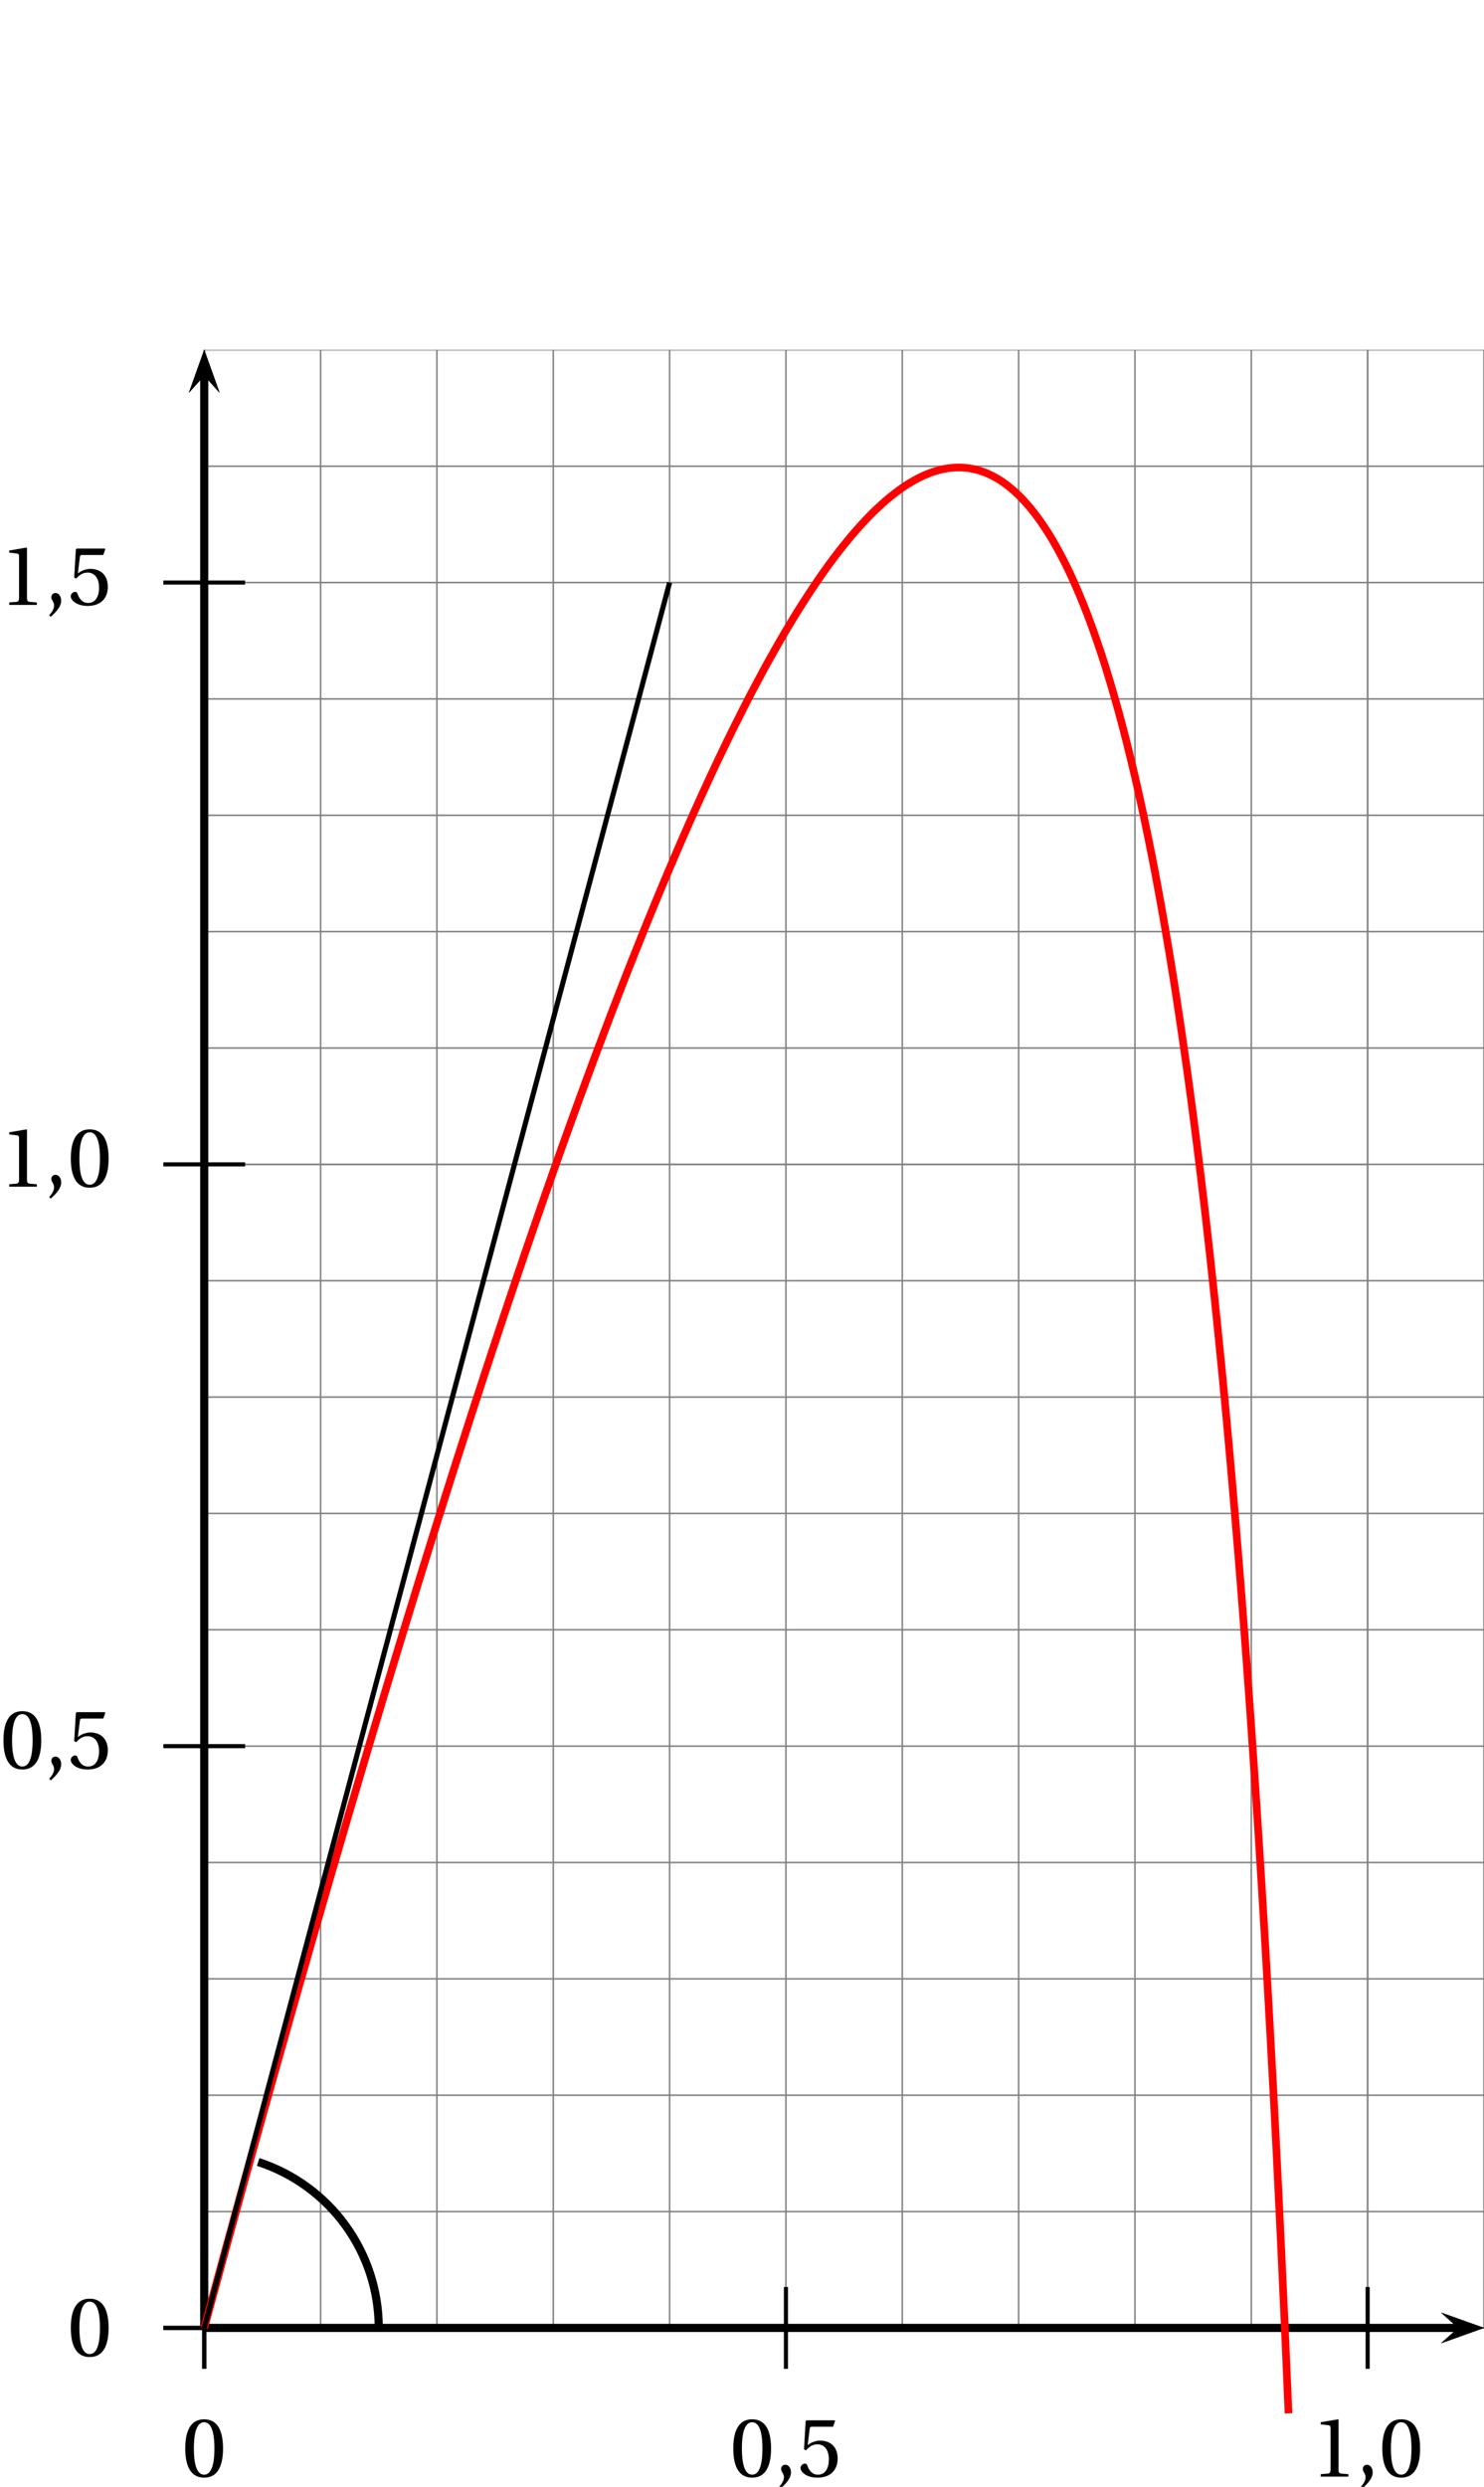 <?xml version='1.0' encoding='UTF-8'?>
<!-- This file was generated by dvisvgm 2.2 -->
<svg height='242.33pt' version='1.1' viewBox='27.7 -12.535 144.632 242.33' width='144.632pt' xmlns='http://www.w3.org/2000/svg' xmlns:xlink='http://www.w3.org/1999/xlink'>
<defs>
<clipPath id='clip1'>
<path d='M30.598 231.316V21.554H172.332V231.316Z'/>
</clipPath>
<use id='g6-48' xlink:href='#g3-48'/>
<use id='g6-49' xlink:href='#g3-49'/>
<use id='g6-53' xlink:href='#g3-53'/>
<path d='M0.575 1.159C0.986 0.773 1.586 0.23 1.586 -0.419C1.586 -0.871 1.315 -1.167 1.027 -1.159C0.773 -1.159 0.625 -0.962 0.625 -0.748C0.625 -0.452 0.896 -0.304 0.896 0.049C0.896 0.386 0.682 0.715 0.419 1.003L0.575 1.159Z' id='g3-44'/>
<path d='M2.178 -5.301C2.959 -5.301 3.18 -4.084 3.18 -2.745S2.959 -0.189 2.178 -0.189S1.175 -1.405 1.175 -2.745S1.397 -5.301 2.178 -5.301ZM2.178 -5.588C0.822 -5.588 0.337 -4.389 0.337 -2.745S0.822 0.099 2.178 0.099S4.019 -1.101 4.019 -2.745S3.534 -5.588 2.178 -5.588Z' id='g3-48'/>
<path d='M3.591 0V-0.238L2.901 -0.296C2.728 -0.312 2.63 -0.378 2.63 -0.699V-5.539L2.589 -5.588L0.896 -5.301V-5.095L1.66 -5.005C1.8 -4.988 1.857 -4.923 1.857 -4.684V-0.699C1.857 -0.542 1.833 -0.444 1.783 -0.386C1.742 -0.329 1.677 -0.304 1.586 -0.296L0.896 -0.238V0H3.591Z' id='g3-49'/>
<path d='M3.501 -4.865L3.698 -5.424L3.657 -5.49H0.912L0.83 -5.416L0.666 -2.663L0.863 -2.564C1.208 -2.959 1.545 -3.148 1.989 -3.148C2.515 -3.148 3.09 -2.761 3.09 -1.677C3.09 -0.83 2.745 -0.189 2.03 -0.189C1.455 -0.189 1.159 -0.608 0.994 -1.077C0.953 -1.2 0.879 -1.274 0.764 -1.274C0.6 -1.274 0.329 -1.109 0.329 -0.838C0.329 -0.46 0.904 0.099 1.972 0.099C3.328 0.099 3.945 -0.723 3.945 -1.767C3.945 -2.917 3.222 -3.509 2.244 -3.509C1.792 -3.509 1.307 -3.312 1.044 -3.074L1.027 -3.09L1.216 -4.627C1.241 -4.832 1.298 -4.865 1.455 -4.865H3.501Z' id='g3-53'/>
</defs>
<g id='page1'>
<path clip-path='url(#clip1)' d='M47.605 214.309V21.555' fill='none' stroke='#808080' stroke-linecap='square' stroke-miterlimit='10' stroke-width='0.149'/>
<path clip-path='url(#clip1)' d='M58.945 214.309V21.555' fill='none' stroke='#808080' stroke-linecap='square' stroke-miterlimit='10' stroke-width='0.149'/>
<path clip-path='url(#clip1)' d='M70.281 214.309V21.555' fill='none' stroke='#808080' stroke-linecap='square' stroke-miterlimit='10' stroke-width='0.149'/>
<path clip-path='url(#clip1)' d='M81.621 214.309V21.555' fill='none' stroke='#808080' stroke-linecap='square' stroke-miterlimit='10' stroke-width='0.149'/>
<path clip-path='url(#clip1)' d='M92.961 214.309V21.555' fill='none' stroke='#808080' stroke-linecap='square' stroke-miterlimit='10' stroke-width='0.149'/>
<path clip-path='url(#clip1)' d='M104.297 214.309V21.555' fill='none' stroke='#808080' stroke-linecap='square' stroke-miterlimit='10' stroke-width='0.149'/>
<path clip-path='url(#clip1)' d='M115.637 214.309V21.555' fill='none' stroke='#808080' stroke-linecap='square' stroke-miterlimit='10' stroke-width='0.149'/>
<path clip-path='url(#clip1)' d='M126.977 214.309V21.555' fill='none' stroke='#808080' stroke-linecap='square' stroke-miterlimit='10' stroke-width='0.149'/>
<path clip-path='url(#clip1)' d='M138.313 214.309V21.555' fill='none' stroke='#808080' stroke-linecap='square' stroke-miterlimit='10' stroke-width='0.149'/>
<path clip-path='url(#clip1)' d='M149.653 214.309V21.555' fill='none' stroke='#808080' stroke-linecap='square' stroke-miterlimit='10' stroke-width='0.149'/>
<path clip-path='url(#clip1)' d='M160.992 214.309V21.555' fill='none' stroke='#808080' stroke-linecap='square' stroke-miterlimit='10' stroke-width='0.149'/>
<path clip-path='url(#clip1)' d='M172.328 214.309V21.555' fill='none' stroke='#808080' stroke-linecap='square' stroke-miterlimit='10' stroke-width='0.149'/>
<path clip-path='url(#clip1)' d='M47.605 214.309H172.328' fill='none' stroke='#808080' stroke-linecap='square' stroke-miterlimit='10' stroke-width='0.149'/>
<path clip-path='url(#clip1)' d='M47.605 202.973H172.328' fill='none' stroke='#808080' stroke-linecap='square' stroke-miterlimit='10' stroke-width='0.149'/>
<path clip-path='url(#clip1)' d='M47.605 191.633H172.328' fill='none' stroke='#808080' stroke-linecap='square' stroke-miterlimit='10' stroke-width='0.149'/>
<path clip-path='url(#clip1)' d='M47.605 180.293H172.328' fill='none' stroke='#808080' stroke-linecap='square' stroke-miterlimit='10' stroke-width='0.149'/>
<path clip-path='url(#clip1)' d='M47.605 168.957H172.328' fill='none' stroke='#808080' stroke-linecap='square' stroke-miterlimit='10' stroke-width='0.149'/>
<path clip-path='url(#clip1)' d='M47.605 157.617H172.328' fill='none' stroke='#808080' stroke-linecap='square' stroke-miterlimit='10' stroke-width='0.149'/>
<path clip-path='url(#clip1)' d='M47.605 146.277H172.328' fill='none' stroke='#808080' stroke-linecap='square' stroke-miterlimit='10' stroke-width='0.149'/>
<path clip-path='url(#clip1)' d='M47.605 134.941H172.328' fill='none' stroke='#808080' stroke-linecap='square' stroke-miterlimit='10' stroke-width='0.149'/>
<path clip-path='url(#clip1)' d='M47.605 123.602H172.328' fill='none' stroke='#808080' stroke-linecap='square' stroke-miterlimit='10' stroke-width='0.149'/>
<path clip-path='url(#clip1)' d='M47.605 112.262H172.328' fill='none' stroke='#808080' stroke-linecap='square' stroke-miterlimit='10' stroke-width='0.149'/>
<path clip-path='url(#clip1)' d='M47.605 100.926H172.328' fill='none' stroke='#808080' stroke-linecap='square' stroke-miterlimit='10' stroke-width='0.149'/>
<path clip-path='url(#clip1)' d='M47.605 89.586H172.328' fill='none' stroke='#808080' stroke-linecap='square' stroke-miterlimit='10' stroke-width='0.149'/>
<path clip-path='url(#clip1)' d='M47.605 78.246H172.328' fill='none' stroke='#808080' stroke-linecap='square' stroke-miterlimit='10' stroke-width='0.149'/>
<path clip-path='url(#clip1)' d='M47.605 66.91H172.328' fill='none' stroke='#808080' stroke-linecap='square' stroke-miterlimit='10' stroke-width='0.149'/>
<path clip-path='url(#clip1)' d='M47.605 55.57H172.328' fill='none' stroke='#808080' stroke-linecap='square' stroke-miterlimit='10' stroke-width='0.149'/>
<path clip-path='url(#clip1)' d='M47.605 44.231H172.328' fill='none' stroke='#808080' stroke-linecap='square' stroke-miterlimit='10' stroke-width='0.149'/>
<path clip-path='url(#clip1)' d='M47.605 32.894H172.328' fill='none' stroke='#808080' stroke-linecap='square' stroke-miterlimit='10' stroke-width='0.149'/>
<path clip-path='url(#clip1)' d='M47.605 21.555H172.328' fill='none' stroke='#808080' stroke-linecap='square' stroke-miterlimit='10' stroke-width='0.149'/>
<path clip-path='url(#clip1)' d='M47.605 214.309V-12.461' fill='none' stroke='#808080' stroke-linecap='square' stroke-miterlimit='10' stroke-width='0.149'/>
<path clip-path='url(#clip1)' d='M160.992 214.309V-12.461' fill='none' stroke='#808080' stroke-linecap='square' stroke-miterlimit='10' stroke-width='0.149'/>
<path clip-path='url(#clip1)' d='M47.605 214.309H160.992' fill='none' stroke='#808080' stroke-linecap='square' stroke-miterlimit='10' stroke-width='0.149'/>
<path clip-path='url(#clip1)' d='M47.605 100.926H160.992' fill='none' stroke='#808080' stroke-linecap='square' stroke-miterlimit='10' stroke-width='0.149'/>
<path clip-path='url(#clip1)' d='M47.605 -12.461H160.992' fill='none' stroke='#808080' stroke-linecap='square' stroke-miterlimit='10' stroke-width='0.149'/>
<path clip-path='url(#clip1)' d='M168.145 215.805L172.332 214.309L168.145 212.816L169.82 214.309'/>
<path clip-path='url(#clip1)' d='M47.605 214.309H169.82' fill='none' stroke='#000000' stroke-miterlimit='10' stroke-width='0.747'/>
<path clip-path='url(#clip1)' d='M47.605 218.297V210.324' fill='none' stroke='#000000' stroke-miterlimit='10' stroke-width='0.399'/>
<path clip-path='url(#clip1)' d='M104.297 218.297V210.324' fill='none' stroke='#000000' stroke-miterlimit='10' stroke-width='0.399'/>
<path clip-path='url(#clip1)' d='M160.992 218.297V210.324' fill='none' stroke='#000000' stroke-miterlimit='10' stroke-width='0.399'/>
<path clip-path='url(#clip1)' d='M47.605 218.297V210.324' fill='none' stroke='#000000' stroke-miterlimit='10' stroke-width='0.399'/>
<path clip-path='url(#clip1)' d='M49.102 25.739L47.605 21.555L46.109 25.739L47.605 24.067'/>
<path clip-path='url(#clip1)' d='M47.605 214.309V24.066' fill='none' stroke='#000000' stroke-miterlimit='10' stroke-width='0.747'/>
<path clip-path='url(#clip1)' d='M168.145 215.805L172.332 214.309L168.145 212.816L169.82 214.309'/>
<path clip-path='url(#clip1)' d='M47.605 214.309H169.82' fill='none' stroke='#000000' stroke-miterlimit='10' stroke-width='0.747'/>
<path clip-path='url(#clip1)' d='M49.102 25.739L47.605 21.555L46.109 25.739L47.605 24.067'/>
<path clip-path='url(#clip1)' d='M47.605 214.309V24.066' fill='none' stroke='#000000' stroke-miterlimit='10' stroke-width='0.747'/>
<path clip-path='url(#clip1)' d='M43.621 214.309H51.59' fill='none' stroke='#000000' stroke-miterlimit='10' stroke-width='0.399'/>
<path clip-path='url(#clip1)' d='M43.621 157.617H51.59' fill='none' stroke='#000000' stroke-miterlimit='10' stroke-width='0.399'/>
<path clip-path='url(#clip1)' d='M43.621 100.926H51.59' fill='none' stroke='#000000' stroke-miterlimit='10' stroke-width='0.399'/>
<path clip-path='url(#clip1)' d='M43.621 44.231H51.59' fill='none' stroke='#000000' stroke-miterlimit='10' stroke-width='0.399'/>
<path clip-path='url(#clip1)' d='M43.621 214.309H51.59' fill='none' stroke='#000000' stroke-miterlimit='10' stroke-width='0.399'/>
<path clip-path='url(#clip1)' d='M49.102 25.739L47.605 21.555L46.109 25.739L47.605 24.067'/>
<path clip-path='url(#clip1)' d='M47.605 214.309V24.066' fill='none' stroke='#000000' stroke-miterlimit='10' stroke-width='0.747'/>
<path clip-path='url(#clip1)' d='M168.145 215.805L172.332 214.309L168.145 212.816L169.82 214.309'/>
<path clip-path='url(#clip1)' d='M47.605 214.309H169.82' fill='none' stroke='#000000' stroke-miterlimit='10' stroke-width='0.747'/>
<use x='45.418' xlink:href='#g6-48' y='228.8'/>
<use x='98.829' xlink:href='#g6-48' y='228.8'/>
<use x='103.205' xlink:href='#g3-44' y='228.8'/>
<use x='105.392' xlink:href='#g6-53' y='228.8'/>
<use x='155.522' xlink:href='#g6-49' y='228.8'/>
<use x='159.897' xlink:href='#g3-44' y='228.8'/>
<use x='162.085' xlink:href='#g6-48' y='228.8'/>
<use x='34.264' xlink:href='#g6-48' y='217.049'/>
<use x='27.7' xlink:href='#g6-48' y='159.796'/>
<use x='32.076' xlink:href='#g3-44' y='159.796'/>
<use x='34.264' xlink:href='#g6-53' y='159.796'/>
<use x='27.7' xlink:href='#g6-49' y='103.103'/>
<use x='32.076' xlink:href='#g3-44' y='103.103'/>
<use x='34.264' xlink:href='#g6-48' y='103.103'/>
<use x='27.7' xlink:href='#g6-49' y='46.41'/>
<use x='32.076' xlink:href='#g3-44' y='46.41'/>
<use x='34.264' xlink:href='#g6-53' y='46.41'/>
<path clip-path='url(#clip1)' d='M47.605 214.309L47.641 214.18L47.676 214.051L47.711 213.922L47.746 213.789L47.781 213.66L47.816 213.531L47.852 213.398L47.887 213.27L47.922 213.141L47.957 213.012L47.992 212.883L48.027 212.75L48.062 212.621L48.098 212.492L48.133 212.363L48.168 212.234L48.203 212.102L48.238 211.973L48.273 211.844L48.309 211.715L48.344 211.586L48.379 211.453L48.414 211.324L48.453 211.195L48.488 211.066L48.523 210.938L48.559 210.809L48.594 210.68L48.629 210.547L48.664 210.418L48.699 210.289L48.734 210.16L48.77 210.031L48.805 209.902L48.84 209.773L48.875 209.645L48.91 209.516L48.945 209.387L48.98 209.254L49.016 209.125L49.051 208.996L49.086 208.867L49.121 208.738L49.156 208.609L49.191 208.48L49.227 208.352L49.262 208.223L49.297 208.094L49.332 207.965L49.367 207.836L49.402 207.707L49.438 207.578L49.473 207.449L49.508 207.32L49.543 207.191L49.578 207.062L49.613 206.934L49.648 206.805L49.684 206.676L49.719 206.547L49.754 206.418L49.789 206.293L49.824 206.164L49.859 206.035L49.895 205.906L49.93 205.777L49.965 205.648L50 205.52L50.035 205.391L50.07 205.262L50.105 205.133L50.141 205.008L50.18 204.879L50.215 204.75L50.25 204.621L50.285 204.492L50.32 204.363L50.355 204.234L50.391 204.109L50.426 203.98L50.461 203.852L50.496 203.723L50.531 203.594L50.566 203.465L50.602 203.34L50.637 203.211L50.672 203.082L50.707 202.953L50.742 202.828L50.777 202.699L50.812 202.57L50.848 202.441L50.883 202.312L50.918 202.187L50.953 202.059L50.988 201.93L51.023 201.805L51.059 201.676L51.094 201.547L51.129 201.418L51.164 201.293L51.199 201.164L51.234 201.035L51.27 200.91L51.305 200.781L51.34 200.652L51.375 200.527L51.41 200.398L51.445 200.27L51.48 200.145L51.516 200.016L51.551 199.887L51.586 199.762L51.621 199.633L51.656 199.504L51.691 199.379L51.727 199.25L51.762 199.125L51.797 198.996L51.832 198.867L51.871 198.742L51.906 198.613L51.941 198.488L51.977 198.359L52.012 198.234L52.047 198.105L52.082 197.977L52.117 197.852L52.152 197.723L52.188 197.598L52.223 197.469L52.258 197.344L52.293 197.215L52.328 197.09L52.363 196.961L52.398 196.836L52.434 196.707L52.469 196.582L52.504 196.453L52.539 196.328L52.574 196.199L52.609 196.074L52.645 195.949L52.68 195.82L52.715 195.695L52.75 195.566L52.785 195.441L52.82 195.313L52.855 195.188L52.891 195.062L52.926 194.934L52.961 194.809L52.996 194.68L53.031 194.555L53.066 194.43L53.102 194.301L53.137 194.176L53.172 194.047L53.207 193.922L53.242 193.797L53.277 193.668L53.312 193.543L53.348 193.418L53.383 193.289L53.418 193.164L53.453 193.039L53.488 192.914L53.523 192.785L53.562 192.66L53.598 192.535L53.633 192.406L53.668 192.281L53.703 192.156L53.738 192.031L53.773 191.902L53.809 191.777L53.844 191.652L53.879 191.527L53.914 191.398L53.949 191.273L53.984 191.148L54.02 191.023L54.055 190.898L54.09 190.77L54.125 190.645L54.16 190.52L54.195 190.395L54.23 190.27L54.266 190.141L54.301 190.016L54.336 189.891L54.371 189.766L54.406 189.641L54.441 189.516L54.477 189.391L54.512 189.266L54.547 189.137L54.582 189.012L54.617 188.887L54.652 188.762L54.688 188.637L54.723 188.512L54.758 188.387L54.793 188.262L54.828 188.137L54.863 188.012L54.898 187.887L54.934 187.762L54.969 187.637L55.004 187.512L55.039 187.387L55.074 187.258L55.109 187.133L55.145 187.008L55.18 186.883L55.215 186.758L55.25 186.633L55.289 186.512L55.324 186.387L55.359 186.262L55.395 186.137L55.43 186.012L55.465 185.887L55.5 185.762L55.535 185.637L55.57 185.512L55.605 185.387L55.641 185.262L55.676 185.137L55.711 185.012L55.746 184.887L55.781 184.762L55.816 184.641L55.852 184.516L55.887 184.391L55.922 184.266L55.957 184.141L55.992 184.016L56.027 183.891L56.062 183.77L56.098 183.644L56.133 183.52L56.168 183.395L56.203 183.27L56.238 183.148L56.273 183.023L56.309 182.898L56.344 182.773L56.379 182.648L56.414 182.527L56.449 182.402L56.484 182.277L56.52 182.152L56.555 182.031L56.59 181.906L56.625 181.781L56.66 181.656L56.695 181.535L56.73 181.41L56.766 181.285L56.801 181.164L56.836 181.039L56.871 180.914L56.906 180.793L56.941 180.668L56.98 180.543L57.016 180.422L57.051 180.297L57.086 180.172L57.121 180.051L57.156 179.926L57.191 179.801L57.227 179.68L57.262 179.555L57.297 179.434L57.332 179.309L57.367 179.184L57.402 179.062L57.438 178.938L57.473 178.816L57.508 178.691L57.543 178.57L57.578 178.445L57.613 178.32L57.648 178.199L57.684 178.074L57.719 177.953L57.754 177.828L57.789 177.707L57.824 177.582L57.859 177.461L57.895 177.336L57.93 177.215L57.965 177.09L58 176.969L58.035 176.844L58.07 176.723L58.105 176.602L58.141 176.477L58.176 176.355L58.211 176.23L58.246 176.109L58.281 175.984L58.316 175.863L58.352 175.742L58.387 175.617L58.422 175.496L58.457 175.371L58.492 175.25L58.527 175.129L58.562 175.004L58.598 174.883L58.633 174.762L58.672 174.637L58.707 174.516L58.742 174.394L58.777 174.27L58.812 174.148L58.848 174.027L58.883 173.902L58.918 173.781L58.953 173.66L58.988 173.539L59.023 173.414L59.059 173.293L59.094 173.172L59.129 173.047L59.164 172.926L59.199 172.805L59.234 172.684L59.27 172.562L59.305 172.438L59.34 172.316L59.375 172.195L59.41 172.074L59.445 171.953L59.48 171.828L59.516 171.707L59.551 171.586L59.586 171.465L59.621 171.344L59.656 171.223L59.691 171.098L59.727 170.977L59.762 170.855L59.797 170.734L59.832 170.613L59.867 170.492L59.902 170.371L59.938 170.25L59.973 170.129L60.008 170.008L60.043 169.883L60.078 169.762L60.113 169.641L60.148 169.52L60.184 169.398L60.219 169.277L60.254 169.156L60.289 169.035L60.324 168.914L60.359 168.793L60.398 168.672L60.434 168.551L60.469 168.43L60.504 168.309L60.539 168.187L60.574 168.066L60.609 167.945L60.645 167.824L60.68 167.703L60.715 167.586L60.75 167.465L60.785 167.344L60.82 167.223L60.855 167.102L60.891 166.98L60.926 166.859L60.961 166.738L60.996 166.617L61.031 166.496L61.066 166.379L61.102 166.258L61.137 166.137L61.172 166.016L61.207 165.895L61.242 165.773L61.277 165.656L61.312 165.535L61.348 165.414L61.383 165.293L61.418 165.172L61.453 165.055L61.488 164.934L61.523 164.813L61.559 164.691L61.594 164.574L61.629 164.453L61.664 164.332L61.699 164.211L61.734 164.094L61.77 163.973L61.805 163.852L61.84 163.734L61.875 163.613L61.91 163.492L61.945 163.375L61.98 163.254L62.016 163.133L62.051 163.016L62.09 162.895L62.125 162.773L62.16 162.656L62.195 162.535L62.23 162.414L62.266 162.297L62.301 162.176L62.336 162.059L62.371 161.937L62.406 161.816L62.441 161.699L62.477 161.578L62.512 161.461L62.547 161.34L62.582 161.223L62.617 161.102L62.652 160.984L62.688 160.863L62.723 160.742L62.758 160.625L62.793 160.504L62.828 160.387L62.863 160.266L62.898 160.148L62.934 160.031L62.969 159.91L63.004 159.793L63.039 159.672L63.074 159.555L63.109 159.434L63.145 159.316L63.18 159.195L63.215 159.078L63.25 158.961L63.285 158.84L63.32 158.723L63.355 158.605L63.391 158.484L63.426 158.367L63.461 158.246L63.496 158.129L63.531 158.012L63.566 157.891L63.602 157.773L63.637 157.656L63.672 157.535L63.707 157.418L63.742 157.301L63.777 157.184L63.816 157.062L63.852 156.945L63.887 156.828L63.922 156.707L63.957 156.59L63.992 156.473L64.027 156.355L64.062 156.238L64.098 156.117L64.133 156L64.168 155.883L64.203 155.766L64.238 155.648L64.273 155.527L64.309 155.41L64.344 155.293L64.379 155.176L64.414 155.059L64.449 154.941L64.484 154.82L64.52 154.703L64.555 154.586L64.59 154.469L64.625 154.352L64.66 154.234L64.695 154.117L64.731 154L64.766 153.883L64.801 153.766L64.836 153.644L64.871 153.527L64.906 153.41L64.941 153.293L64.977 153.176L65.012 153.059L65.047 152.941L65.082 152.824L65.117 152.707L65.152 152.59L65.188 152.473L65.223 152.355L65.258 152.238L65.293 152.121L65.328 152.008L65.363 151.891L65.398 151.773L65.434 151.656L65.469 151.539L65.504 151.422L65.543 151.305L65.578 151.188L65.613 151.07L65.648 150.953L65.684 150.836L65.719 150.723L65.754 150.605L65.789 150.488L65.824 150.371L65.859 150.254L65.894 150.137L65.93 150.023L65.965 149.906L66 149.789L66.035 149.672L66.07 149.555L66.105 149.441L66.141 149.324L66.176 149.207L66.211 149.09L66.246 148.977L66.281 148.859L66.316 148.742L66.352 148.629L66.387 148.512L66.422 148.394L66.457 148.277L66.492 148.164L66.527 148.047L66.562 147.93L66.598 147.816L66.633 147.699L66.668 147.582L66.703 147.469L66.738 147.352L66.773 147.238L66.809 147.121L66.844 147.004L66.879 146.891L66.914 146.773L66.949 146.66L66.984 146.543L67.019 146.426L67.055 146.312L67.09 146.195L67.125 146.082L67.16 145.965L67.195 145.852L67.231 145.734L67.27 145.621L67.305 145.504L67.34 145.391L67.375 145.273L67.41 145.16L67.445 145.043L67.481 144.93L67.516 144.813L67.551 144.699L67.586 144.586L67.621 144.469L67.656 144.355L67.691 144.238L67.727 144.125L67.762 144.012L67.797 143.895L67.832 143.781L67.867 143.664L67.902 143.551L67.938 143.437L67.973 143.32L68.008 143.207L68.043 143.094L68.078 142.977L68.113 142.863L68.148 142.75L68.184 142.637L68.219 142.52L68.254 142.406L68.289 142.293L68.324 142.176L68.359 142.063L68.394 141.949L68.43 141.836L68.465 141.723L68.5 141.605L68.535 141.492L68.57 141.379L68.605 141.266L68.641 141.152L68.676 141.035L68.711 140.922L68.746 140.809L68.781 140.695L68.816 140.582L68.852 140.469L68.887 140.352L68.922 140.238L68.957 140.125L68.996 140.012L69.031 139.898L69.066 139.785L69.102 139.672L69.137 139.559L69.172 139.445L69.207 139.332L69.242 139.219L69.277 139.106L69.312 138.992L69.348 138.879L69.383 138.766L69.418 138.652L69.453 138.539L69.488 138.426L69.523 138.312L69.559 138.199L69.594 138.086L69.629 137.973L69.664 137.859L69.699 137.746L69.734 137.633L69.769 137.52L69.805 137.406L69.84 137.293L69.875 137.184L69.91 137.07L69.945 136.957L69.981 136.844L70.016 136.73L70.051 136.617L70.086 136.504L70.121 136.395L70.156 136.281L70.191 136.168L70.227 136.055L70.262 135.941L70.297 135.832L70.332 135.719L70.367 135.605L70.402 135.492L70.438 135.383L70.473 135.27L70.508 135.156L70.543 135.047L70.578 134.934L70.613 134.82L70.648 134.707L70.688 134.598L70.723 134.484L70.758 134.371L70.793 134.262L70.828 134.148L70.863 134.035L70.898 133.926L70.934 133.812L70.969 133.703L71.004 133.59L71.039 133.477L71.074 133.367L71.109 133.254L71.144 133.145L71.18 133.031L71.215 132.922L71.25 132.809L71.285 132.699L71.32 132.586L71.355 132.477L71.391 132.363L71.426 132.254L71.461 132.141L71.496 132.031L71.531 131.918L71.566 131.809L71.602 131.695L71.637 131.586L71.672 131.473L71.707 131.363L71.742 131.254L71.777 131.141L71.812 131.031L71.848 130.918L71.883 130.809L71.918 130.699L71.953 130.586L71.988 130.477L72.023 130.367L72.059 130.254L72.094 130.145L72.129 130.035L72.164 129.922L72.199 129.812L72.234 129.703L72.269 129.59L72.305 129.481L72.34 129.371L72.375 129.262L72.414 129.148L72.449 129.039L72.484 128.93L72.52 128.82L72.555 128.711L72.59 128.598L72.625 128.488L72.66 128.379L72.695 128.27L72.731 128.16L72.766 128.051L72.801 127.937L72.836 127.828L72.871 127.719L72.906 127.609L72.941 127.5L72.977 127.391L73.012 127.281L73.047 127.172L73.082 127.062L73.117 126.953L73.152 126.844L73.188 126.734L73.223 126.625L73.258 126.512L73.293 126.402L73.328 126.293L73.363 126.187L73.398 126.078L73.433 125.969L73.469 125.859L73.504 125.75L73.539 125.641L73.574 125.531L73.609 125.422L73.645 125.313L73.68 125.203L73.715 125.094L73.75 124.984L73.785 124.875L73.82 124.77L73.856 124.66L73.891 124.551L73.926 124.441L73.961 124.332L73.996 124.223L74.031 124.117L74.066 124.008L74.102 123.898L74.141 123.789L74.176 123.68L74.211 123.574L74.246 123.465L74.281 123.355L74.316 123.246L74.352 123.141L74.387 123.031L74.422 122.922L74.457 122.816L74.492 122.707L74.527 122.598L74.562 122.492L74.598 122.383L74.633 122.273L74.668 122.168L74.703 122.059L74.738 121.949L74.773 121.844L74.809 121.734L74.844 121.629L74.879 121.52L74.914 121.41L74.949 121.305L74.984 121.195L75.019 121.09L75.055 120.98L75.09 120.875L75.125 120.766L75.16 120.66L75.195 120.551L75.231 120.445L75.266 120.336L75.301 120.23L75.336 120.121L75.371 120.016L75.406 119.91L75.441 119.801L75.477 119.695L75.512 119.586L75.547 119.481L75.582 119.375L75.617 119.266L75.652 119.16L75.688 119.051L75.723 118.945L75.758 118.84L75.793 118.73L75.828 118.625L75.867 118.52L75.902 118.414L75.938 118.305L75.973 118.199L76.008 118.094L76.043 117.988L76.078 117.879L76.113 117.773L76.148 117.668L76.184 117.563L76.219 117.453L76.254 117.348L76.289 117.242L76.324 117.137L76.359 117.031L76.394 116.926L76.43 116.816L76.465 116.711L76.5 116.605L76.535 116.5L76.57 116.394L76.605 116.289L76.641 116.184L76.676 116.078L76.711 115.973L76.746 115.867L76.781 115.762L76.816 115.652L76.852 115.547L76.887 115.441L76.922 115.336L76.957 115.23L76.992 115.125L77.027 115.023L77.062 114.918L77.098 114.813L77.133 114.707L77.168 114.602L77.203 114.496L77.238 114.391L77.273 114.285L77.309 114.179L77.344 114.074L77.379 113.968L77.414 113.868L77.449 113.762L77.484 113.656L77.519 113.551L77.559 113.445L77.594 113.34L77.629 113.238L77.664 113.132L77.699 113.028L77.734 112.922L77.769 112.821L77.805 112.715L77.84 112.609L77.875 112.504L77.91 112.402L77.945 112.297L77.981 112.191L78.016 112.09L78.051 111.985L78.086 111.879L78.121 111.777L78.156 111.672L78.191 111.566L78.227 111.465L78.262 111.359L78.297 111.253L78.332 111.153L78.367 111.047L78.402 110.946L78.438 110.84L78.473 110.738L78.508 110.633L78.543 110.531L78.578 110.426L78.613 110.324L78.648 110.218L78.684 110.117L78.719 110.012L78.754 109.91L78.789 109.805L78.824 109.703L78.859 109.598L78.895 109.496L78.93 109.394L78.965 109.289L79 109.187L79.035 109.082L79.07 108.98L79.106 108.879L79.141 108.774L79.176 108.672L79.211 108.571L79.25 108.465L79.285 108.363L79.32 108.262L79.355 108.16L79.391 108.054L79.426 107.953L79.461 107.851L79.496 107.75L79.531 107.645L79.566 107.543L79.602 107.442L79.637 107.34L79.672 107.239L79.707 107.133L79.742 107.031L79.777 106.93L79.812 106.828L79.848 106.726L79.883 106.625L79.918 106.523L79.953 106.418L79.988 106.316L80.023 106.214L80.059 106.114L80.094 106.012L80.129 105.91L80.164 105.809L80.199 105.707L80.234 105.606L80.269 105.504L80.305 105.402L80.34 105.301L80.375 105.199L80.41 105.098L80.445 104.996L80.481 104.894L80.516 104.797L80.551 104.695L80.586 104.593L80.621 104.492L80.656 104.39L80.691 104.289L80.727 104.188L80.762 104.086L80.797 103.989L80.832 103.887L80.867 103.785L80.902 103.684L80.941 103.582L80.977 103.485L81.012 103.383L81.047 103.281L81.082 103.18L81.117 103.082L81.152 102.98L81.188 102.879L81.223 102.781L81.258 102.68L81.293 102.578L81.328 102.48L81.363 102.379L81.398 102.277L81.434 102.179L81.469 102.078L81.504 101.976L81.539 101.879L81.574 101.777L81.609 101.679L81.645 101.578L81.68 101.48L81.715 101.378L81.75 101.281L81.785 101.179L81.82 101.082L81.856 100.98L81.891 100.882L81.926 100.782L81.961 100.683L81.996 100.582L82.031 100.485L82.066 100.383L82.102 100.286L82.137 100.188L82.172 100.086L82.207 99.989L82.242 99.891L82.277 99.79L82.312 99.692L82.348 99.594L82.383 99.493L82.418 99.395L82.453 99.297L82.488 99.196L82.523 99.098L82.559 99L82.598 98.903L82.633 98.801L82.668 98.704L82.703 98.606L82.738 98.508L82.773 98.411L82.809 98.309L82.844 98.211L82.879 98.114L82.914 98.016L82.949 97.918L82.984 97.82L83.019 97.722L83.055 97.625L83.09 97.527L83.125 97.425L83.16 97.328L83.195 97.23L83.231 97.132L83.266 97.035L83.301 96.937L83.336 96.84L83.371 96.742L83.406 96.644L83.441 96.547L83.477 96.449L83.512 96.355L83.547 96.258L83.582 96.16L83.617 96.062L83.652 95.965L83.688 95.867L83.723 95.769L83.758 95.672L83.793 95.578L83.828 95.481L83.863 95.383L83.898 95.285L83.934 95.188L83.969 95.094L84.004 94.996L84.039 94.899L84.074 94.801L84.109 94.707L84.145 94.609L84.18 94.511L84.215 94.414L84.25 94.32L84.289 94.222L84.324 94.125L84.359 94.031L84.394 93.933L84.43 93.84L84.465 93.742L84.5 93.644L84.535 93.551L84.57 93.453L84.605 93.36L84.641 93.262L84.676 93.168L84.711 93.071L84.746 92.977L84.781 92.879L84.816 92.785L84.852 92.687L84.887 92.593L84.922 92.496L84.957 92.402L84.992 92.305L85.027 92.211L85.062 92.117L85.098 92.02L85.133 91.926L85.168 91.828L85.203 91.735L85.238 91.641L85.273 91.543L85.309 91.449L85.344 91.355L85.379 91.261L85.414 91.164L85.449 91.07L85.484 90.977L85.519 90.883L85.555 90.785L85.59 90.692L85.625 90.598L85.66 90.504L85.695 90.411L85.73 90.313L85.766 90.218L85.801 90.125L85.836 90.031L85.871 89.937L85.906 89.844L85.941 89.75L85.981 89.656L86.016 89.563L86.051 89.469L86.086 89.374L86.121 89.281L86.156 89.187L86.191 89.094L86.227 89L86.262 88.906L86.297 88.813L86.332 88.719L86.367 88.625L86.402 88.532L86.438 88.437L86.473 88.343L86.508 88.25L86.543 88.156L86.578 88.066L86.613 87.973L86.648 87.879L86.684 87.785L86.719 87.692L86.754 87.601L86.789 87.507L86.824 87.414L86.859 87.32L86.895 87.231L86.93 87.137L86.965 87.043L87 86.954L87.035 86.859L87.07 86.765L87.106 86.676L87.141 86.582L87.176 86.488L87.211 86.399L87.246 86.305L87.281 86.214L87.316 86.121L87.352 86.027L87.387 85.937L87.422 85.844L87.457 85.754L87.492 85.66L87.527 85.571L87.562 85.476L87.598 85.386L87.633 85.293L87.672 85.203L87.707 85.114L87.742 85.02L87.777 84.93L87.812 84.835L87.848 84.746L87.883 84.656L87.918 84.563L87.953 84.473L87.988 84.383L88.023 84.289L88.059 84.199L88.094 84.109L88.129 84.02L88.164 83.926L88.199 83.836L88.234 83.746L88.269 83.656L88.305 83.562L88.34 83.473L88.375 83.383L88.41 83.293L88.445 83.203L88.481 83.113L88.516 83.023L88.551 82.93L88.586 82.84L88.621 82.75L88.656 82.66L88.691 82.57L88.727 82.48L88.762 82.391L88.797 82.301L88.832 82.211L88.867 82.121L88.902 82.031L88.938 81.941L88.973 81.852L89.008 81.762L89.043 81.675L89.078 81.586L89.113 81.496L89.148 81.406L89.184 81.317L89.219 81.226L89.254 81.136L89.289 81.051L89.324 80.961L89.363 80.871L89.398 80.782L89.434 80.695L89.469 80.605L89.504 80.516L89.539 80.426L89.574 80.339L89.609 80.25L89.645 80.16L89.68 80.074L89.715 79.985L89.75 79.894L89.785 79.808L89.82 79.719L89.856 79.633L89.891 79.543L89.926 79.457L89.961 79.367L89.996 79.281L90.031 79.192L90.066 79.105L90.102 79.015L90.137 78.93L90.172 78.84L90.207 78.754L90.242 78.664L90.277 78.578L90.312 78.488L90.348 78.403L90.383 78.316L90.418 78.226L90.453 78.141L90.488 78.055L90.523 77.965L90.559 77.879L90.594 77.793L90.629 77.707L90.664 77.618L90.699 77.531L90.734 77.445L90.769 77.36L90.805 77.274L90.84 77.183L90.875 77.097L90.91 77.012L90.945 76.926L90.98 76.84L91.016 76.754L91.055 76.668L91.09 76.582L91.125 76.492L91.16 76.406L91.195 76.32L91.231 76.235L91.266 76.148L91.301 76.062L91.336 75.977L91.371 75.891L91.406 75.808L91.441 75.723L91.477 75.637L91.512 75.55L91.547 75.465L91.582 75.379L91.617 75.293L91.652 75.207L91.688 75.125L91.723 75.039L91.758 74.954L91.793 74.867L91.828 74.781L91.863 74.7L91.898 74.613L91.934 74.527L91.969 74.445L92.004 74.36L92.039 74.273L92.074 74.191L92.109 74.106L92.145 74.019L92.18 73.937L92.215 73.852L92.25 73.77L92.285 73.683L92.32 73.598L92.356 73.516L92.391 73.429L92.426 73.348L92.461 73.262L92.496 73.179L92.531 73.094L92.566 73.012L92.602 72.93L92.637 72.844L92.672 72.762L92.707 72.676L92.746 72.593L92.781 72.512L92.816 72.426L92.852 72.343L92.887 72.262L92.922 72.176L92.957 72.093L92.992 72.012L93.027 71.93L93.062 71.843L93.098 71.762L93.133 71.68L93.168 71.597L93.203 71.516L93.238 71.434L93.273 71.348L93.309 71.265L93.344 71.184L93.379 71.102L93.414 71.019L93.449 70.938L93.484 70.856L93.519 70.773L93.555 70.692L93.59 70.609L93.625 70.527L93.66 70.445L93.695 70.363L93.73 70.281L93.766 70.199L93.801 70.117L93.836 70.039L93.871 69.957L93.906 69.875L93.941 69.793L93.977 69.711L94.012 69.629L94.047 69.551L94.082 69.469L94.117 69.386L94.152 69.305L94.188 69.226L94.223 69.144L94.258 69.063L94.293 68.984L94.328 68.902L94.363 68.821L94.402 68.742L94.438 68.66L94.473 68.582L94.508 68.5L94.543 68.418L94.578 68.339L94.613 68.258L94.648 68.18L94.684 68.097L94.719 68.02L94.754 67.938L94.789 67.859L94.824 67.781L94.859 67.699L94.895 67.621L94.93 67.539L94.965 67.461L95 67.383L95.035 67.3L95.07 67.223L95.106 67.145L95.141 67.066L95.176 66.984L95.211 66.906L95.246 66.828L95.281 66.75L95.316 66.668L95.352 66.59L95.387 66.511L95.422 66.433L95.457 66.356L95.492 66.277L95.527 66.199L95.562 66.121L95.598 66.043L95.633 65.965L95.668 65.887L95.703 65.809L95.738 65.73L95.773 65.653L95.809 65.574L95.844 65.496L95.879 65.418L95.914 65.34L95.949 65.262L95.984 65.183L96.019 65.106L96.055 65.028L96.094 64.953L96.129 64.875L96.164 64.797L96.199 64.719L96.234 64.644L96.269 64.567L96.305 64.488L96.34 64.41L96.375 64.336L96.41 64.258L96.445 64.18L96.481 64.105L96.516 64.028L96.551 63.953L96.586 63.875L96.621 63.796L96.656 63.723L96.691 63.645L96.727 63.57L96.762 63.493L96.797 63.418L96.832 63.34L96.867 63.265L96.902 63.192L96.938 63.113L96.973 63.039L97.008 62.961L97.043 62.887L97.078 62.812L97.113 62.734L97.148 62.66L97.184 62.586L97.219 62.511L97.254 62.434L97.289 62.36L97.324 62.285L97.359 62.211L97.394 62.137L97.43 62.059L97.465 61.984L97.5 61.91L97.535 61.836L97.57 61.762L97.606 61.687L97.641 61.614L97.676 61.539L97.711 61.465L97.746 61.39L97.785 61.317L97.82 61.242L97.856 61.168L97.891 61.094L97.926 61.02L97.961 60.945L97.996 60.871L98.031 60.801L98.066 60.727L98.102 60.652L98.137 60.578L98.172 60.504L98.207 60.434L98.242 60.359L98.277 60.286L98.312 60.211L98.348 60.14L98.383 60.066L98.418 59.993L98.453 59.922L98.488 59.847L98.523 59.778L98.559 59.703L98.594 59.629L98.629 59.558L98.664 59.485L98.699 59.414L98.734 59.34L98.769 59.269L98.805 59.2L98.84 59.125L98.875 59.054L98.91 58.98L98.945 58.91L98.98 58.84L99.016 58.765L99.051 58.696L99.086 58.625L99.121 58.551L99.156 58.48L99.192 58.411L99.227 58.34L99.262 58.269L99.297 58.195L99.332 58.125L99.367 58.055L99.402 57.984L99.438 57.914L99.477 57.844L99.512 57.773L99.547 57.703L99.582 57.633L99.617 57.563L99.652 57.492L99.688 57.422L99.723 57.352L99.758 57.281L99.793 57.211L99.828 57.14L99.863 57.071L99.898 57L99.934 56.93L99.969 56.863L100.004 56.793L100.039 56.723L100.074 56.652L100.109 56.583L100.145 56.516L100.18 56.445L100.215 56.375L100.25 56.309L100.285 56.239L100.32 56.168L100.355 56.101L100.391 56.032L100.426 55.965L100.461 55.894L100.496 55.828L100.531 55.758L100.566 55.692L100.602 55.621L100.637 55.554L100.672 55.485L100.707 55.418L100.742 55.351L100.777 55.281L100.812 55.215L100.848 55.149L100.883 55.078L100.918 55.011L100.953 54.946L100.988 54.875L101.023 54.808L101.059 54.742L101.094 54.676L101.129 54.61L101.168 54.539L101.203 54.472L101.238 54.407L101.273 54.34L101.309 54.273L101.344 54.207L101.379 54.141L101.414 54.074L101.449 54.008L101.484 53.941L101.52 53.875L101.555 53.809L101.59 53.742L101.625 53.675L101.66 53.614L101.695 53.547L101.73 53.48L101.766 53.414L101.801 53.348L101.836 53.285L101.871 53.219L101.906 53.152L101.941 53.086L101.977 53.024L102.012 52.957L102.047 52.89L102.082 52.829L102.117 52.762L102.152 52.699L102.188 52.633L102.223 52.571L102.258 52.504L102.293 52.441L102.328 52.375L102.363 52.312L102.398 52.246L102.434 52.184L102.469 52.121L102.504 52.054L102.539 51.992L102.574 51.926L102.609 51.863L102.645 51.8L102.68 51.739L102.715 51.672L102.75 51.609L102.785 51.547L102.82 51.485L102.859 51.422L102.895 51.359L102.93 51.293L102.965 51.23L103 51.168L103.035 51.105L103.07 51.043L103.105 50.98L103.141 50.918L103.176 50.856L103.211 50.793L103.246 50.73L103.281 50.672L103.316 50.61L103.352 50.547L103.387 50.484L103.422 50.422L103.457 50.36L103.492 50.301L103.527 50.238L103.562 50.175L103.598 50.114L103.633 50.055L103.668 49.992L103.703 49.933L103.738 49.871L103.773 49.809L103.809 49.75L103.844 49.687L103.879 49.629L103.914 49.567L103.949 49.508L103.984 49.445L104.02 49.386L104.055 49.325L104.09 49.266L104.125 49.207L104.16 49.144L104.195 49.086L104.23 49.028L104.266 48.965L104.301 48.906L104.336 48.847L104.371 48.789L104.406 48.731L104.441 48.668L104.477 48.609L104.512 48.551L104.551 48.492L104.586 48.434L104.621 48.375L104.656 48.316L104.691 48.258L104.727 48.199L104.762 48.14L104.797 48.082L104.832 48.024L104.867 47.965L104.902 47.906L104.938 47.847L104.973 47.793L105.008 47.735L105.043 47.676L105.078 47.617L105.113 47.562L105.148 47.504L105.184 47.446L105.219 47.391L105.254 47.332L105.289 47.273L105.324 47.219L105.359 47.16L105.394 47.105L105.43 47.047L105.465 46.992L105.5 46.934L105.535 46.879L105.57 46.82L105.605 46.765L105.641 46.708L105.676 46.653L105.711 46.598L105.746 46.539L105.781 46.484L105.816 46.43L105.852 46.375L105.887 46.316L105.922 46.262L105.957 46.207L105.992 46.153L106.027 46.098L106.062 46.043L106.098 45.988L106.133 45.933L106.168 45.879L106.207 45.824L106.242 45.769L106.277 45.715L106.313 45.66L106.348 45.606L106.383 45.551L106.418 45.496L106.453 45.441L106.488 45.386L106.523 45.336L106.559 45.281L106.594 45.227L106.629 45.172L106.664 45.121L106.699 45.067L106.734 45.012L106.77 44.961L106.805 44.906L106.84 44.855L106.875 44.801L106.91 44.75L106.945 44.695L106.98 44.644L107.016 44.59L107.051 44.539L107.086 44.485L107.121 44.434L107.156 44.383L107.191 44.328L107.227 44.278L107.262 44.227L107.297 44.176L107.332 44.121L107.367 44.07L107.402 44.02L107.438 43.969L107.473 43.918L107.508 43.867L107.543 43.816L107.578 43.766L107.613 43.715L107.648 43.664L107.684 43.613L107.719 43.562L107.754 43.511L107.789 43.461L107.824 43.41L107.859 43.359L107.898 43.308L107.934 43.261L107.969 43.211L108.004 43.16L108.039 43.109L108.074 43.062L108.109 43.011L108.145 42.961L108.18 42.914L108.215 42.863L108.25 42.816L108.285 42.765L108.32 42.718L108.355 42.668L108.391 42.621L108.426 42.57L108.461 42.523L108.496 42.472L108.531 42.426L108.566 42.379L108.602 42.328L108.637 42.281L108.672 42.234L108.707 42.188L108.742 42.141L108.777 42.09L108.812 42.043L108.848 41.996L108.883 41.949L108.918 41.903L108.953 41.856L108.988 41.809L109.023 41.762L109.059 41.715L109.094 41.668L109.129 41.622L109.164 41.574L109.199 41.527L109.234 41.484L109.27 41.437L109.305 41.391L109.34 41.344L109.375 41.301L109.41 41.254L109.445 41.207L109.48 41.164L109.516 41.117L109.551 41.075L109.59 41.028L109.625 40.98L109.66 40.937L109.695 40.894L109.73 40.847L109.766 40.805L109.801 40.758L109.836 40.715L109.871 40.672L109.906 40.625L109.941 40.583L109.977 40.539L110.012 40.496L110.047 40.449L110.082 40.406L110.117 40.363L110.152 40.321L110.188 40.278L110.223 40.235L110.258 40.191L110.293 40.148L110.328 40.105L110.363 40.062L110.398 40.02L110.434 39.977L110.469 39.934L110.504 39.891L110.539 39.851L110.574 39.808L110.609 39.766L110.645 39.723L110.68 39.684L110.715 39.641L110.75 39.597L110.785 39.558L110.82 39.516L110.856 39.477L110.891 39.434L110.926 39.395L110.961 39.351L110.996 39.312L111.031 39.273L111.066 39.23L111.102 39.192L111.137 39.153L111.172 39.109L111.207 39.07L111.242 39.031L111.281 38.992L111.316 38.95L111.352 38.91L111.387 38.871L111.422 38.832L111.457 38.793L111.492 38.754L111.527 38.715L111.562 38.676L111.598 38.637L111.633 38.598L111.668 38.559L111.703 38.523L111.738 38.484L111.773 38.446L111.809 38.407L111.844 38.367L111.879 38.332L111.914 38.293L111.949 38.254L111.984 38.218L112.02 38.179L112.055 38.145L112.09 38.106L112.125 38.07L112.16 38.031L112.195 37.996L112.23 37.961L112.266 37.922L112.301 37.887L112.336 37.852L112.371 37.813L112.406 37.777L112.441 37.742L112.477 37.707L112.512 37.668L112.547 37.633L112.582 37.598L112.617 37.563L112.652 37.527L112.688 37.492L112.723 37.457L112.758 37.422L112.793 37.386L112.828 37.356L112.863 37.321L112.898 37.285L112.934 37.25L112.973 37.215L113.008 37.183L113.043 37.148L113.078 37.114L113.113 37.082L113.148 37.047L113.184 37.016L113.219 36.98L113.254 36.949L113.289 36.914L113.324 36.882L113.359 36.847L113.394 36.817L113.43 36.785L113.465 36.75L113.5 36.719L113.535 36.687L113.57 36.656L113.605 36.621L113.641 36.59L113.676 36.559L113.711 36.528L113.746 36.496L113.781 36.465L113.816 36.434L113.852 36.402L113.887 36.371L113.922 36.339L113.957 36.309L113.992 36.282L114.027 36.25L114.062 36.219L114.098 36.188L114.133 36.16L114.168 36.129L114.203 36.097L114.238 36.07L114.273 36.039L114.309 36.012L114.344 35.981L114.379 35.953L114.414 35.922L114.449 35.894L114.484 35.867L114.52 35.836L114.555 35.808L114.59 35.782L114.625 35.75L114.664 35.723L114.699 35.695L114.734 35.668L114.77 35.641L114.805 35.613L114.84 35.586L114.875 35.558L114.91 35.531L114.945 35.504L114.98 35.477L115.016 35.449L115.051 35.422L115.086 35.399L115.121 35.371L115.156 35.344L115.191 35.32L115.227 35.293L115.262 35.265L115.297 35.242L115.332 35.215L115.367 35.192L115.402 35.164L115.438 35.141L115.473 35.113L115.508 35.09L115.543 35.066L115.578 35.039L115.613 35.015L115.648 34.992L115.684 34.968L115.719 34.942L115.754 34.918L115.789 34.895L115.824 34.871L115.859 34.848L115.895 34.824L115.93 34.801L115.965 34.777L116 34.754L116.035 34.734L116.07 34.711L116.105 34.688L116.141 34.664L116.176 34.645L116.211 34.621L116.246 34.598L116.281 34.578L116.316 34.555L116.355 34.535L116.391 34.511L116.426 34.492L116.461 34.468L116.496 34.45L116.531 34.43L116.566 34.407L116.602 34.387L116.637 34.367L116.672 34.348L116.707 34.324L116.742 34.305L116.777 34.285L116.812 34.265L116.848 34.246L116.883 34.226L116.918 34.207L116.953 34.188L116.988 34.172L117.023 34.153L117.059 34.133L117.094 34.114L117.129 34.094L117.164 34.078L117.199 34.059L117.234 34.043L117.27 34.023L117.305 34.004L117.34 33.988L117.375 33.972L117.41 33.953L117.445 33.937L117.48 33.919L117.516 33.903L117.551 33.887L117.586 33.871L117.621 33.856L117.656 33.836L117.691 33.82L117.727 33.805L117.762 33.789L117.797 33.773L117.832 33.758L117.867 33.742L117.902 33.726L117.937 33.715L117.973 33.699L118.012 33.683L118.047 33.668L118.082 33.657L118.117 33.641L118.152 33.625L118.188 33.614L118.223 33.598L118.258 33.586L118.293 33.571L118.328 33.559L118.363 33.547L118.398 33.531L118.434 33.52L118.469 33.508L118.504 33.496L118.539 33.484L118.574 33.469L118.609 33.457L118.645 33.445L118.68 33.433L118.715 33.422L118.75 33.41L118.785 33.398L118.82 33.391L118.856 33.379L118.891 33.367L118.926 33.356L118.961 33.348L118.996 33.336L119.031 33.325L119.066 33.317L119.102 33.305L119.137 33.297L119.172 33.285L119.207 33.277L119.242 33.27L119.277 33.258L119.312 33.25L119.348 33.242L119.383 33.234L119.418 33.227L119.453 33.219L119.488 33.207L119.523 33.199L119.559 33.191L119.594 33.187L119.629 33.179L119.664 33.172L119.703 33.164L119.738 33.156L119.773 33.152L119.809 33.144L119.844 33.136L119.879 33.132L119.914 33.125L119.949 33.121L119.984 33.114L120.02 33.109L120.055 33.102L120.09 33.097L120.125 33.094L120.16 33.086L120.195 33.082L120.23 33.079L120.266 33.075L120.301 33.071L120.336 33.067L120.371 33.063L120.406 33.059L120.441 33.055L120.477 33.051L120.512 33.047H120.547L120.582 33.043L120.617 33.039L120.652 33.035H120.688L120.723 33.031H120.758L120.793 33.028H120.828H120.863L120.898 33.024H120.934H120.969H121.004L121.039 33.02H121.074H121.109H121.145H121.18H121.215H121.25L121.285 33.024H121.32H121.355H121.394L121.43 33.028H121.465L121.5 33.031H121.535L121.57 33.035H121.605L121.641 33.039L121.676 33.043H121.711L121.746 33.047L121.781 33.051L121.816 33.055L121.852 33.059L121.887 33.063L121.922 33.067L121.957 33.071L121.992 33.075L122.027 33.079L122.062 33.082L122.098 33.086L122.133 33.094L122.168 33.097L122.203 33.102L122.238 33.109L122.273 33.114L122.309 33.121L122.344 33.125L122.379 33.132L122.414 33.14L122.449 33.144L122.484 33.152L122.52 33.16L122.555 33.168L122.59 33.176L122.625 33.183L122.66 33.191L122.695 33.199L122.73 33.207L122.766 33.215L122.801 33.223L122.836 33.234L122.871 33.242L122.906 33.25L122.941 33.262L122.977 33.27L123.012 33.281L123.047 33.289L123.086 33.301L123.121 33.313L123.156 33.321L123.191 33.332L123.227 33.344L123.262 33.356L123.297 33.367L123.332 33.379L123.367 33.391L123.402 33.402L123.438 33.414L123.473 33.425L123.508 33.437L123.543 33.449L123.578 33.465L123.613 33.476L123.648 33.492L123.684 33.504L123.719 33.52L123.754 33.531L123.789 33.547L123.824 33.559L123.859 33.574L123.895 33.59L123.93 33.606L123.965 33.622L124 33.636L124.035 33.653L124.07 33.668L124.105 33.683L124.141 33.699L124.176 33.715L124.211 33.73L124.246 33.75L124.281 33.766L124.316 33.785L124.352 33.801L124.387 33.82L124.422 33.836L124.457 33.856L124.492 33.871L124.527 33.891L124.563 33.91L124.598 33.929L124.633 33.949L124.668 33.968L124.703 33.988L124.738 34.008L124.777 34.027L124.812 34.047L124.848 34.066L124.883 34.09L124.918 34.11L124.953 34.129L124.988 34.153L125.023 34.172L125.059 34.195L125.094 34.218L125.129 34.238L125.164 34.262L125.199 34.285L125.234 34.309L125.27 34.332L125.305 34.356L125.34 34.379L125.375 34.403L125.41 34.426L125.445 34.45L125.48 34.472L125.516 34.5L125.551 34.523L125.586 34.547L125.621 34.574L125.656 34.598L125.691 34.625L125.727 34.653L125.762 34.676L125.797 34.703L125.832 34.73L125.867 34.757L125.902 34.785L125.937 34.812L125.973 34.84L126.008 34.867L126.043 34.895L126.078 34.922L126.113 34.954L126.148 34.98L126.184 35.007L126.219 35.039L126.254 35.066L126.289 35.098L126.324 35.129L126.359 35.156L126.395 35.188L126.43 35.219L126.469 35.251L126.504 35.281L126.539 35.312L126.574 35.344L126.609 35.375L126.645 35.406L126.68 35.438L126.715 35.473L126.75 35.504L126.785 35.539L126.82 35.57L126.856 35.605L126.891 35.637L126.926 35.672L126.961 35.707L126.996 35.743L127.031 35.773L127.066 35.808L127.102 35.844L127.137 35.879L127.172 35.918L127.207 35.953L127.242 35.989L127.277 36.024L127.312 36.062L127.348 36.097L127.383 36.137L127.418 36.172L127.453 36.211L127.488 36.25L127.523 36.286L127.559 36.324L127.594 36.363L127.629 36.402L127.664 36.441L127.699 36.481L127.734 36.52L127.77 36.563L127.805 36.601L127.84 36.64L127.875 36.683L127.91 36.723L127.945 36.766L127.98 36.805L128.016 36.847L128.051 36.89L128.086 36.93L128.125 36.973L128.16 37.016L128.195 37.059L128.23 37.102L128.266 37.144L128.301 37.191L128.336 37.234L128.371 37.277L128.406 37.325L128.441 37.367L128.477 37.414L128.512 37.457L128.547 37.504L128.582 37.551L128.617 37.598L128.652 37.645L128.688 37.691L128.723 37.738L128.758 37.785L128.793 37.832L128.828 37.879L128.863 37.925L128.898 37.976L128.934 38.023L128.969 38.074L129.004 38.121L129.039 38.172L129.074 38.222L129.109 38.269L129.145 38.32L129.18 38.371L129.215 38.422L129.25 38.472L129.285 38.527L129.32 38.578L129.355 38.629L129.391 38.68L129.426 38.734L129.461 38.785L129.496 38.84L129.531 38.895L129.566 38.946L129.602 39L129.637 39.054L129.672 39.109L129.707 39.164L129.742 39.219L129.777 39.273L129.816 39.332L129.852 39.387L129.887 39.442L129.922 39.499L129.957 39.554L129.992 39.613L130.027 39.672L130.062 39.727L130.098 39.785L130.133 39.844L130.168 39.902L130.203 39.961L130.238 40.02L130.273 40.082L130.309 40.14L130.344 40.199L130.379 40.262L130.414 40.321L130.449 40.383L130.484 40.445L130.52 40.504L130.555 40.566L130.59 40.629L130.625 40.691L130.66 40.754L130.695 40.817L130.73 40.882L130.766 40.945L130.801 41.008L130.836 41.075L130.871 41.136L130.906 41.203L130.941 41.27L130.977 41.332L131.012 41.398L131.047 41.465L131.082 41.531L131.117 41.598L131.152 41.668L131.187 41.734L131.223 41.801L131.258 41.871L131.293 41.937L131.328 42.008L131.363 42.074L131.398 42.145L131.434 42.214L131.469 42.285L131.508 42.356L131.543 42.426L131.578 42.496L131.613 42.57L131.648 42.641L131.684 42.711L131.719 42.785L131.754 42.856L131.789 42.93L131.824 43.003L131.859 43.078L131.895 43.153L131.93 43.227L131.965 43.3L132 43.375L132.035 43.449L132.07 43.527L132.105 43.601L132.141 43.68L132.176 43.754L132.211 43.832L132.246 43.91L132.281 43.989L132.316 44.066L132.352 44.144L132.387 44.223L132.422 44.3L132.457 44.379L132.492 44.461L132.527 44.539L132.563 44.621L132.598 44.699L132.633 44.782L132.668 44.863L132.703 44.945L132.738 45.028L132.773 45.109L132.809 45.191L132.844 45.277L132.879 45.36L132.914 45.445L132.949 45.527L132.984 45.614L133.019 45.699L133.055 45.781L133.09 45.868L133.125 45.953L133.16 46.043L133.199 46.129L133.234 46.214L133.27 46.305L133.305 46.391L133.34 46.48L133.375 46.566L133.41 46.657L133.445 46.746L133.48 46.836L133.516 46.926L133.551 47.015L133.586 47.105L133.621 47.2L133.656 47.289L133.691 47.383L133.727 47.473L133.762 47.566L133.797 47.66L133.832 47.754L133.867 47.847L133.902 47.942L133.937 48.035L133.973 48.133L134.008 48.227L134.043 48.324L134.078 48.418L134.113 48.516L134.148 48.613L134.184 48.711L134.219 48.809L134.254 48.906L134.289 49.004L134.324 49.105L134.359 49.203L134.395 49.305L134.43 49.402L134.465 49.504L134.5 49.606L134.535 49.707L134.57 49.809L134.605 49.91L134.641 50.012L134.676 50.117L134.711 50.218L134.746 50.324L134.781 50.426L134.816 50.531L134.852 50.637L134.891 50.742L134.926 50.848L134.961 50.954L134.996 51.062L135.031 51.168L135.066 51.273L135.102 51.383L135.137 51.493L135.172 51.601L135.207 51.711L135.242 51.82L135.277 51.93L135.312 52.039L135.348 52.152L135.383 52.262L135.418 52.375L135.453 52.485L135.488 52.597L135.523 52.711L135.559 52.825L135.594 52.937L135.629 53.055L135.664 53.168L135.699 53.281L135.734 53.398L135.77 53.516L135.805 53.633L135.84 53.75L135.875 53.868L135.91 53.984L135.945 54.102L135.98 54.222L136.016 54.34L136.051 54.46L136.086 54.578L136.121 54.7L136.156 54.82L136.191 54.942L136.227 55.066L136.262 55.188L136.297 55.308L136.332 55.434L136.367 55.558L136.402 55.684L136.437 55.804L136.473 55.93L136.508 56.058L136.543 56.184L136.582 56.309L136.617 56.437L136.652 56.566L136.688 56.691L136.723 56.821L136.758 56.949L136.793 57.078L136.828 57.211L136.863 57.34L136.898 57.473L136.934 57.602L136.969 57.734L137.004 57.868L137.039 58L137.074 58.133L137.109 58.265L137.145 58.403L137.18 58.535L137.215 58.672L137.25 58.808L137.285 58.942L137.32 59.082L137.355 59.219L137.391 59.355L137.426 59.493L137.461 59.633L137.496 59.773L137.531 59.91L137.566 60.05L137.602 60.191L137.637 60.336L137.672 60.477L137.707 60.617L137.742 60.762L137.777 60.906L137.813 61.051L137.848 61.195L137.883 61.34L137.918 61.484L137.953 61.629L137.988 61.777L138.023 61.925L138.059 62.07L138.094 62.218L138.129 62.367L138.164 62.519L138.199 62.668L138.238 62.82L138.273 62.968L138.309 63.121L138.344 63.273L138.379 63.426L138.414 63.578L138.449 63.731L138.484 63.887L138.52 64.043L138.555 64.195L138.59 64.351L138.625 64.508L138.66 64.668L138.695 64.825L138.73 64.98L138.766 65.14L138.801 65.301L138.836 65.461L138.871 65.622L138.906 65.781L138.941 65.941L138.977 66.106L139.012 66.269L139.047 66.43L139.082 66.594L139.117 66.757L139.152 66.926L139.187 67.09L139.223 67.257L139.258 67.422L139.293 67.59L139.328 67.758L139.363 67.93L139.398 68.097L139.434 68.266L139.469 68.437L139.504 68.609L139.539 68.782L139.574 68.953L139.609 69.125L139.645 69.301L139.68 69.473L139.715 69.648L139.75 69.824L139.785 70L139.82 70.175L139.855 70.356L139.891 70.531L139.93 70.71L139.965 70.891L140 71.07L140.035 71.251L140.07 71.43L140.105 71.613L140.141 71.793L140.176 71.977L140.211 72.16L140.246 72.347L140.281 72.532L140.316 72.715L140.352 72.902L140.387 73.09L140.422 73.277L140.457 73.465L140.492 73.656L140.527 73.844L140.563 74.035L140.598 74.226L140.633 74.418L140.668 74.609L140.703 74.801L140.738 74.996L140.773 75.192L140.809 75.387L140.844 75.582L140.879 75.778L140.914 75.977L140.949 76.172L140.984 76.371L141.019 76.57L141.055 76.77L141.09 76.973L141.125 77.172L141.16 77.374L141.195 77.578L141.231 77.781L141.266 77.984L141.301 78.191L141.336 78.395L141.371 78.602L141.406 78.808L141.441 79.019L141.477 79.227L141.512 79.438L141.547 79.645L141.582 79.855L141.621 80.07L141.656 80.282L141.691 80.492L141.727 80.707L141.762 80.922L141.797 81.136L141.832 81.356L141.867 81.571L141.902 81.789L141.937 82.008L141.973 82.226L142.008 82.445L142.043 82.668L142.078 82.891L142.113 83.109L142.148 83.336L142.184 83.558L142.219 83.781L142.254 84.008L142.289 84.235L142.324 84.461L142.359 84.691L142.395 84.918L142.43 85.148L142.465 85.379L142.5 85.61L142.535 85.844L142.57 86.074L142.605 86.309L142.641 86.543L142.676 86.777L142.711 87.015L142.746 87.254L142.781 87.489L142.816 87.731L142.852 87.969L142.887 88.207L142.922 88.449L142.957 88.691L142.992 88.933L143.027 89.179L143.063 89.425L143.098 89.668L143.133 89.918L143.168 90.165L143.203 90.414L143.238 90.66L143.273 90.91L143.312 91.164L143.348 91.414L143.383 91.668L143.418 91.922L143.453 92.176L143.488 92.43L143.523 92.687L143.559 92.945L143.594 93.203L143.629 93.461L143.664 93.722L143.699 93.984L143.734 94.246L143.77 94.508L143.805 94.773L143.84 95.039L143.875 95.304L143.91 95.57L143.945 95.84L143.98 96.105L144.016 96.375L144.051 96.648L144.086 96.918L144.121 97.191L144.156 97.465L144.191 97.738L144.227 98.016L144.262 98.293L144.297 98.57L144.332 98.848L144.367 99.129L144.402 99.41L144.437 99.692L144.473 99.973L144.508 100.258L144.543 100.543L144.578 100.829L144.613 101.113L144.648 101.402L144.684 101.691L144.719 101.98L144.754 102.273L144.789 102.566L144.824 102.859L144.859 103.152L144.895 103.449L144.93 103.746L144.965 104.043L145.004 104.339L145.039 104.64L145.074 104.941L145.109 105.242L145.145 105.547L145.18 105.852L145.215 106.157L145.25 106.464L145.285 106.769L145.32 107.078L145.355 107.391L145.391 107.699L145.426 108.012L145.461 108.328L145.496 108.64L145.531 108.957L145.566 109.274L145.602 109.594L145.637 109.91L145.672 110.23L145.707 110.555L145.742 110.875L145.777 111.2L145.813 111.527L145.848 111.851L145.883 112.18L145.918 112.508L145.953 112.84L145.988 113.172L146.023 113.504L146.059 113.836L146.094 114.172L146.129 114.508L146.164 114.848L146.199 115.188L146.234 115.527L146.27 115.867L146.305 116.211L146.34 116.555L146.375 116.902L146.41 117.25L146.445 117.598L146.481 117.945L146.516 118.297L146.551 118.648L146.586 119.004L146.621 119.359L146.656 119.715L146.695 120.07L146.73 120.43L146.766 120.793L146.801 121.152L146.836 121.516L146.871 121.883L146.906 122.246L146.941 122.613L146.977 122.984L147.012 123.355L147.047 123.727L147.082 124.098L147.117 124.473L147.152 124.852L147.187 125.227L147.223 125.605L147.258 125.988L147.293 126.371L147.329 126.754L147.363 127.137L147.398 127.523L147.433 127.914L147.469 128.301L147.504 128.695L147.539 129.086L147.575 129.481L147.609 129.875L147.644 130.273L147.679 130.672L147.715 131.074L147.75 131.477L147.785 131.879L147.821 132.285L147.856 132.691L147.89 133.102L147.925 133.512L147.961 133.922L147.996 134.336L148.031 134.754L148.067 135.168L148.102 135.586L148.137 136.008L148.172 136.43L148.207 136.855L148.242 137.281L148.277 137.707L148.313 138.137L148.348 138.566L148.387 139L148.421 139.434L148.457 139.867L148.492 140.309L148.527 140.746L148.563 141.188L148.598 141.633L148.633 142.078L148.668 142.523L148.703 142.973L148.738 143.422L148.773 143.875L148.809 144.328L148.844 144.785L148.879 145.246L148.914 145.703L148.949 146.168L148.984 146.629L149.019 147.098L149.055 147.563L149.09 148.035L149.125 148.508L149.16 148.98L149.196 149.457L149.23 149.934L149.265 150.414L149.301 150.895L149.336 151.379L149.371 151.867L149.407 152.355L149.442 152.844L149.476 153.336L149.511 153.832L149.547 154.328L149.582 154.828L149.617 155.328L149.653 155.832L149.688 156.336L149.723 156.844L149.757 157.355L149.793 157.867L149.828 158.379L149.863 158.898L149.899 159.418L149.934 159.937L149.969 160.461L150.004 160.988L150.043 161.516L150.078 162.047L150.113 162.578L150.148 163.113L150.184 163.652L150.219 164.191L150.254 164.734L150.289 165.277L150.324 165.824L150.359 166.375L150.394 166.926L150.43 167.481L150.465 168.039L150.5 168.598L150.536 169.16L150.57 169.727L150.605 170.293L150.641 170.863L150.676 171.437L150.711 172.012L150.746 172.59L150.782 173.172L150.816 173.754L150.851 174.34L150.887 174.93L150.922 175.52L150.957 176.117L150.992 176.715L151.028 177.313L151.063 177.918L151.097 178.523L151.133 179.129L151.168 179.742L151.203 180.355L151.238 180.973L151.274 181.594L151.309 182.219L151.343 182.844L151.379 183.473L151.414 184.105L151.449 184.742L151.484 185.379L151.52 186.023L151.555 186.668L151.59 187.316L151.625 187.965L151.66 188.621L151.695 189.277L151.734 189.937L151.77 190.602L151.805 191.27L151.84 191.941L151.875 192.617L151.91 193.293L151.945 193.973L151.98 194.66L152.016 195.348L152.051 196.039L152.086 196.734L152.122 197.43L152.156 198.133L152.191 198.84L152.226 199.547L152.262 200.262L152.297 200.977L152.332 201.699L152.368 202.422L152.403 203.152L152.437 203.883L152.472 204.617L152.508 205.355L152.543 206.102L152.578 206.848L152.614 207.598L152.649 208.355L152.683 209.113L152.718 209.879L152.754 210.645L152.789 211.418L152.824 212.191L152.86 212.973L152.895 213.758L152.93 214.547L152.964 215.34L153 216.137L153.035 216.938L153.07 217.746L153.106 218.555L153.141 219.371L153.176 220.191L153.21 221.016L153.246 221.844L153.281 222.633' fill='none' stroke='#ff0000' stroke-miterlimit='10' stroke-width='0.747'/>
<path clip-path='url(#clip1)' d='M47.605 214.309L92.961 44.231' fill='none' stroke='#000000' stroke-miterlimit='10' stroke-width='0.498'/>
<path clip-path='url(#clip1)' d='M64.613 214.309C64.613 206.941 59.867 200.41 52.859 198.137' fill='none' stroke='#000000' stroke-miterlimit='10' stroke-width='0.797'/>
</g>
</svg>